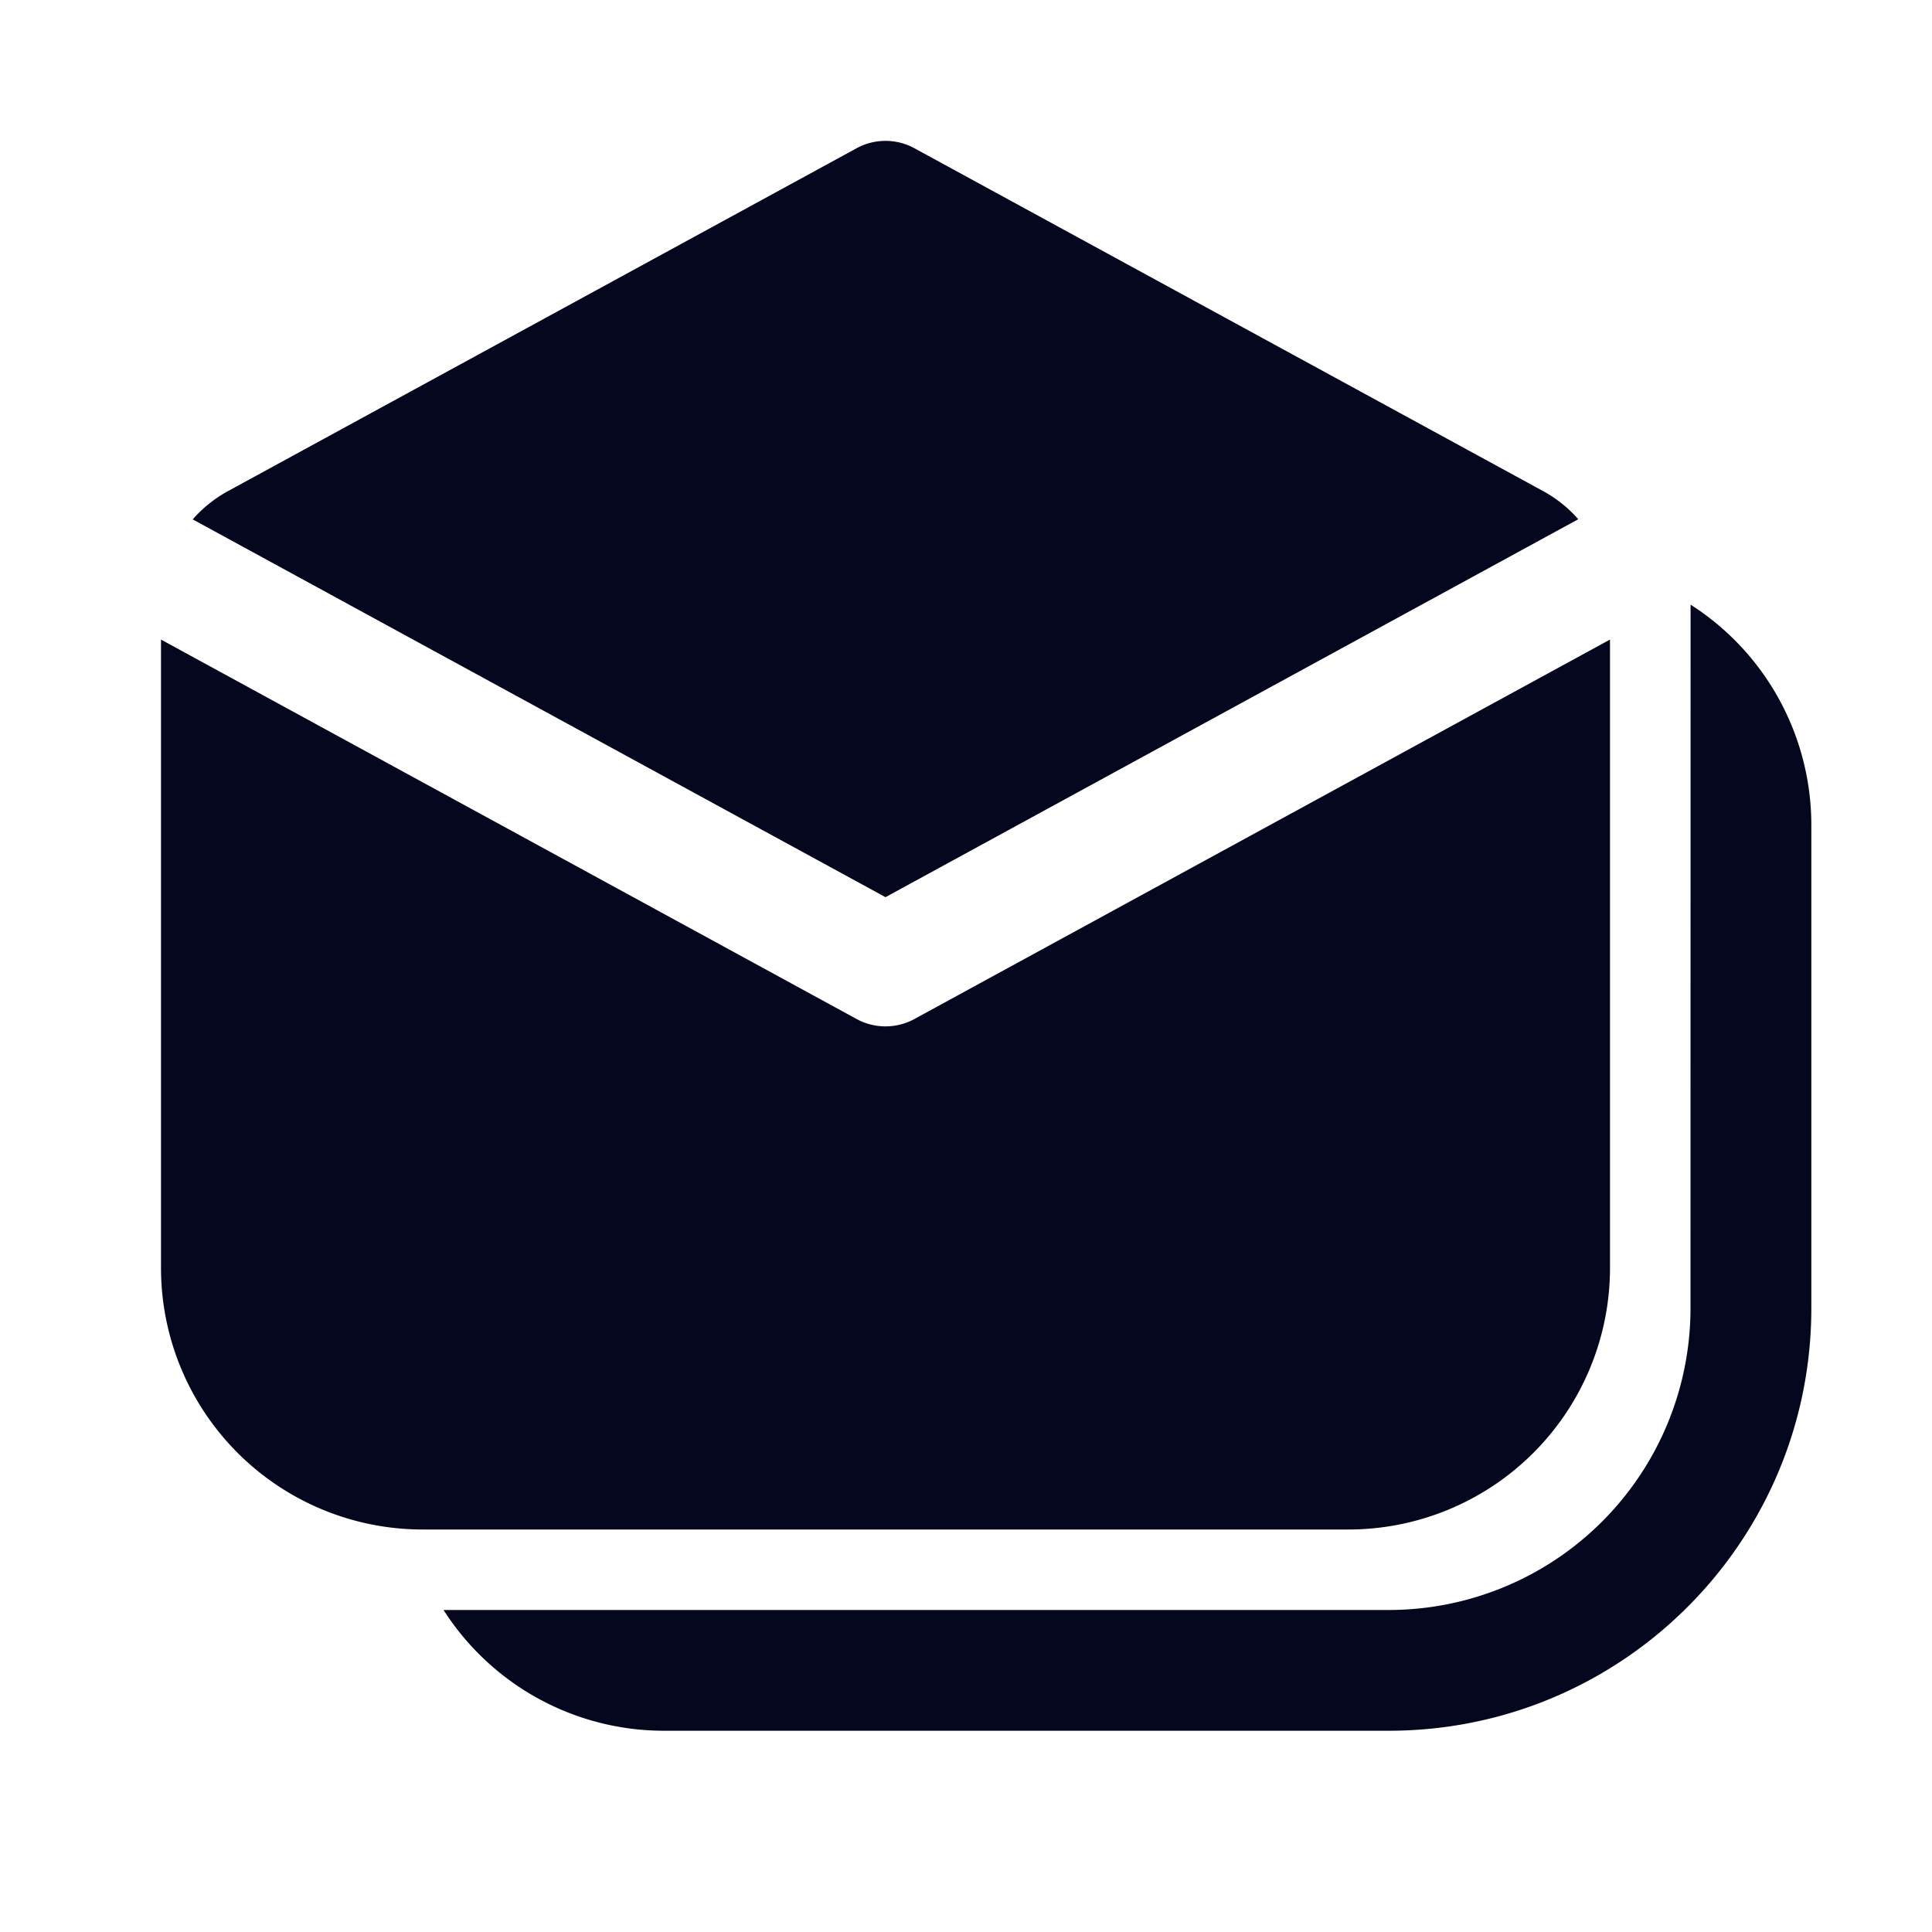 <svg xmlns="http://www.w3.org/2000/svg" width="24" height="24" fill="none"><path fill="#04071E" d="M11.36 1.842a.75.75 0 0 0-.72 0l-7.81 4.26a1.6 1.6 0 0 0-.436.35L11 11.145l8.606-4.695a1.6 1.6 0 0 0-.436-.349zM2 15.75V7.945l8.64 4.713a.75.75 0 0 0 .72 0L20 7.945v7.805A3.25 3.25 0 0 1 16.75 19H5.25A3.25 3.25 0 0 1 2 15.75m19.001-8.239a3.25 3.25 0 0 1 1.5 2.739v6c0 2.9-2.351 5.25-5.25 5.25h-9A3.25 3.25 0 0 1 5.51 20h11.74A3.75 3.75 0 0 0 21 16.25z"/></svg>